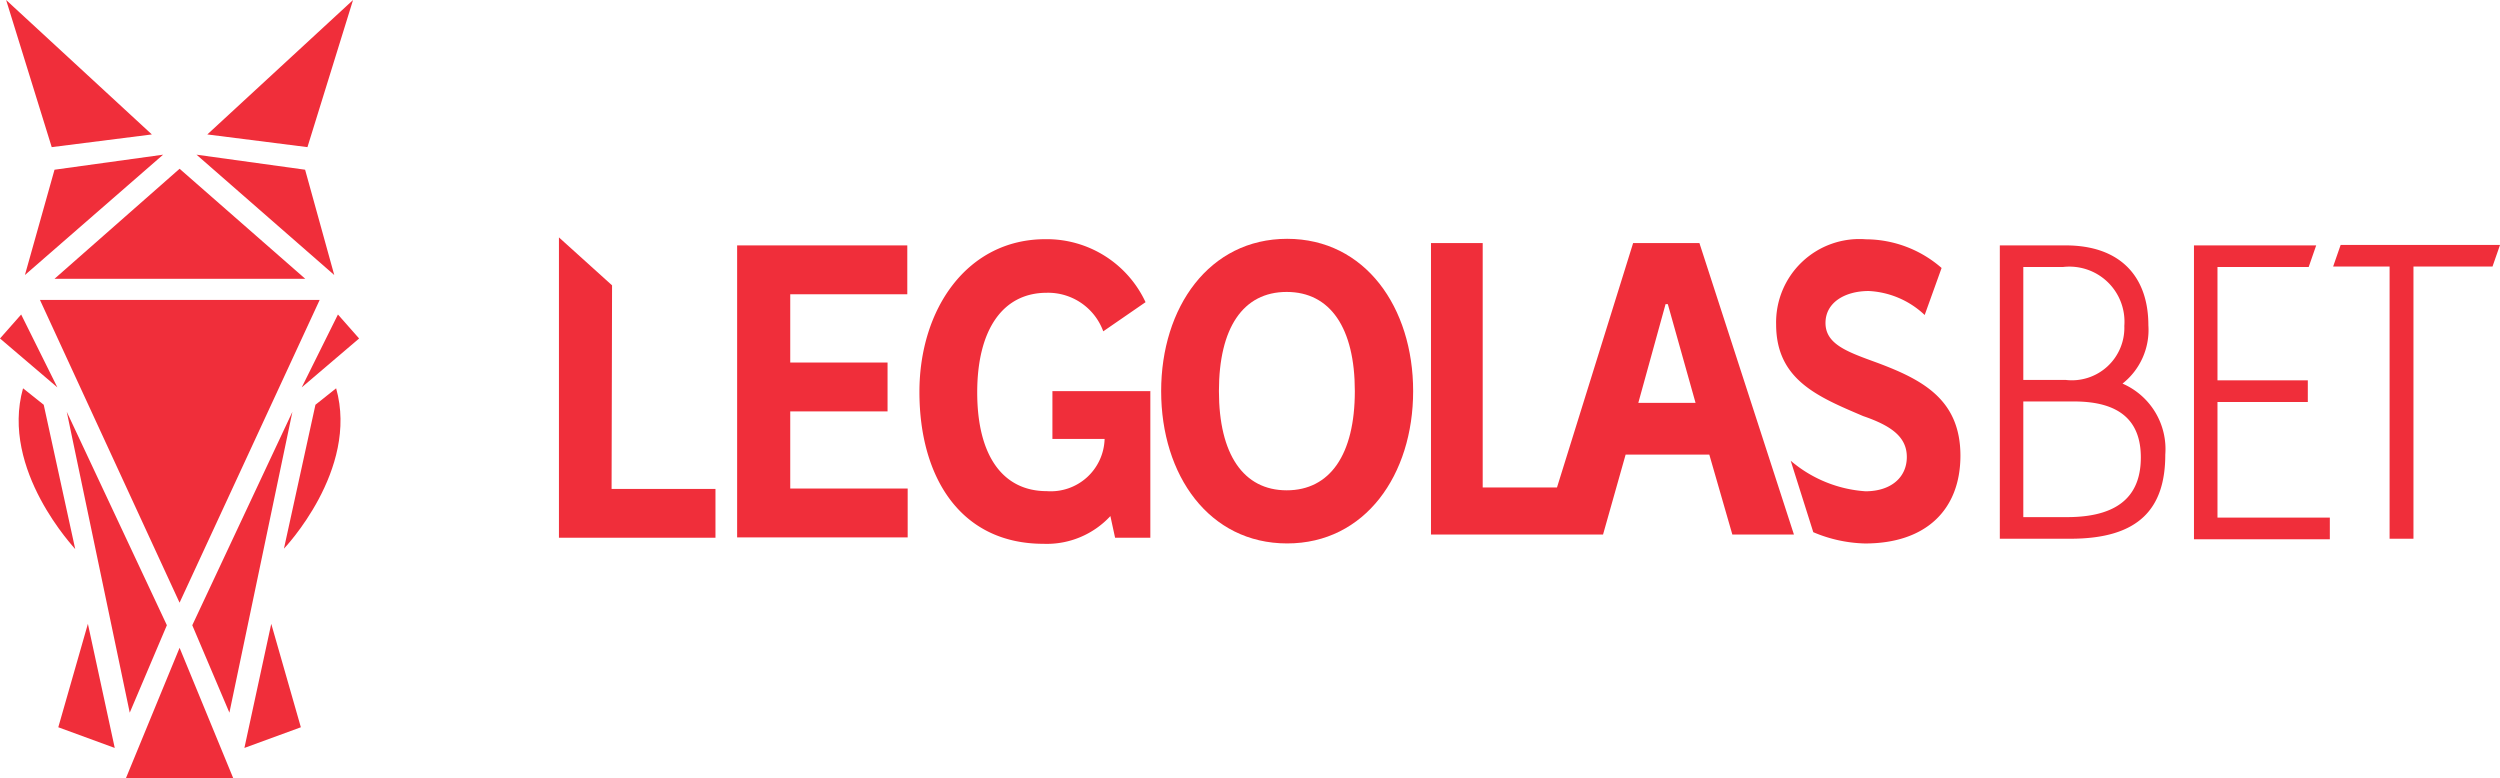 <svg xmlns="http://www.w3.org/2000/svg" viewBox="0 0 110.7 34.451"><g id="LegolasBet-primary-no-tagline-white-ouys-QLEyd" transform="translate(-54 -42)"><path id="Path_1" data-name="Path 1" d="M175.231,103.637h4.6V105.8H172.9V92.5l2.352,2.123Z" transform="translate(-94.15 -39.988)" fill="#f02e3a"></path><path id="Path_2" data-name="Path 2" d="M213.152,96.386v3h4.309v2.165h-4.309v3.414h5.2v2.165H210.8V94.2h7.535v2.165h-5.183Z" transform="translate(-124.16 -41.334)" fill="#f02e3a"></path><path id="Path_3" data-name="Path 3" d="M259.821,99.6v6.515H258.26l-.208-.958a3.838,3.838,0,0,1-2.956,1.228c-3.705,0-5.5-2.977-5.5-6.724,0-3.684,2.123-6.765,5.579-6.765a4.825,4.825,0,0,1,4.434,2.789l-1.873,1.291a2.6,2.6,0,0,0-2.5-1.707c-1.957,0-3.081,1.644-3.081,4.413,0,2.789,1.124,4.371,3.081,4.371a2.384,2.384,0,0,0,2.56-2.311h-2.311V99.624h4.33Z" transform="translate(-154.884 -40.305)" fill="#f02e3a"></path><path id="Path_4" data-name="Path 4" d="M301,99.544c0-3.705,2.123-6.744,5.579-6.744s5.579,3.039,5.579,6.744-2.123,6.744-5.579,6.744S301,103.271,301,99.544Zm8.576,0c0-2.789-1.082-4.392-3.018-4.392s-3,1.6-3,4.392,1.082,4.392,3,4.392,3.018-1.582,3.018-4.392Z" transform="translate(-195.584 -40.225)" fill="#f02e3a"></path><path id="Path_5" data-name="Path 5" d="M370.286,93.7h-2.935l-3.372,10.824H360.69V93.7H358.4v12.906h7.619l1-3.539h3.705l1.02,3.539h2.727Zm-2.706,7.077,1.207-4.371h.1l1.228,4.371Z" transform="translate(-241.036 -40.938)" fill="#f02e3a"></path><path id="Path_6" data-name="Path 6" d="M436.3,98.375c-1.311-.479-2.31-.812-2.31-1.769,0-.916.874-1.415,1.915-1.415a3.881,3.881,0,0,1,2.477,1.062l.749-2.082a5.126,5.126,0,0,0-3.351-1.27,3.689,3.689,0,0,0-3.976,3.768c0,2.456,1.853,3.206,3.851,4.059,1.207.416,1.936.9,1.936,1.811s-.708,1.52-1.832,1.52a5.688,5.688,0,0,1-3.31-1.353l1,3.164a6.2,6.2,0,0,0,2.29.5c2.706,0,4.226-1.5,4.226-3.893C439.96,100,438.295,99.124,436.3,98.375Z" transform="translate(-299.157 -40.305)" fill="#f02e3a"></path><path id="Path_7" data-name="Path 7" d="M486.727,103.463c0,2.373-1.145,3.726-4.2,3.726H479.4V94.2h2.914c2.394,0,3.664,1.353,3.664,3.539a3.025,3.025,0,0,1-1.145,2.581A3.162,3.162,0,0,1,486.727,103.463Zm-4.538-8.306h-1.749v5h1.873a2.324,2.324,0,0,0,2.6-2.394A2.437,2.437,0,0,0,482.189,95.158Zm3.455,8.431c0-1.624-.937-2.477-2.956-2.477h-2.248v5.121h1.936c2.5,0,3.268-1.145,3.268-2.644Z" transform="translate(-336.848 -41.334)" fill="#f02e3a"></path><path id="Path_8" data-name="Path 8" d="M521.741,95.137v5.038h4v.958h-4v5.121h4.975v.958H520.7V94.2h5.412l-.333.958h-4.038Z" transform="translate(-369.551 -41.334)" fill="#f02e3a"></path><path id="Path_9" data-name="Path 9" d="M557.357,95.058h-3.5V107.11H552.8V95.058h-2.5l.333-.958h7.057Z" transform="translate(-392.989 -41.255)" fill="#f02e3a"></path><path id="Path_10" data-name="Path 10" d="M68.682,119.206,62.5,105.8H74.886Z" transform="translate(-6.731 -50.519)" fill="#f02e3a"></path><path id="Path_11" data-name="Path 11" d="M100.609,75.566,95.8,74.9l6.1,5.329Z" transform="translate(-33.099 -26.051)" fill="#f02e3a"></path><path id="Path_12" data-name="Path 12" d="M104.553,42l-2.019,6.515L98.1,47.953Z" transform="translate(-34.92)" fill="#f02e3a"></path><path id="Path_13" data-name="Path 13" d="M60.611,75.566,65.42,74.9,59.3,80.229Z" transform="translate(-4.197 -26.051)" fill="#f02e3a"></path><path id="Path_14" data-name="Path 14" d="M55.3,42l2.019,6.515,4.434-.562Z" transform="translate(-1.029)" fill="#f02e3a"></path><path id="Path_15" data-name="Path 15" d="M71.137,77.9,76.7,82.771H65.6Z" transform="translate(-9.185 -28.427)" fill="#f02e3a"></path><path id="Path_16" data-name="Path 16" d="M54.937,108.9,54,109.962l2.54,2.165Z" transform="translate(0 -52.974)" fill="#f02e3a"></path><path id="Path_17" data-name="Path 17" d="M70.989,142.922l1.644-3.872L68.2,129.6Z" transform="translate(-11.244 -69.365)" fill="#f02e3a"></path><path id="Path_18" data-name="Path 18" d="M58.161,124.6l.916.729,1.395,6.391C60.472,131.7,57.141,128.222,58.161,124.6Z" transform="translate(-3.141 -65.406)" fill="#f02e3a"></path><path id="Path_19" data-name="Path 19" d="M119.8,108.9l.937,1.062-2.54,2.165Z" transform="translate(-50.836 -52.974)" fill="#f02e3a"></path><path id="Path_20" data-name="Path 20" d="M96.544,142.922,94.9,139.051l4.434-9.451Z" transform="translate(-32.386 -69.365)" fill="#f02e3a"></path><path id="Path_21" data-name="Path 21" d="M116.711,124.6l-.916.729L114.4,131.7S117.731,128.222,116.711,124.6Z" transform="translate(-47.827 -65.406)" fill="#f02e3a"></path><path id="Path_22" data-name="Path 22" d="M107.187,174.7l1.311,4.58-2.5.916Z" transform="translate(-41.176 -105.077)" fill="#f02e3a"></path><path id="Path_23" data-name="Path 23" d="M67.711,174.7,66.4,179.28l2.5.916Z" transform="translate(-9.819 -105.077)" fill="#f02e3a"></path><path id="Path_24" data-name="Path 24" d="M83.173,179.8,80.8,185.566h4.746Z" transform="translate(-21.221 -109.115)" fill="#f02e3a"></path></g></svg>